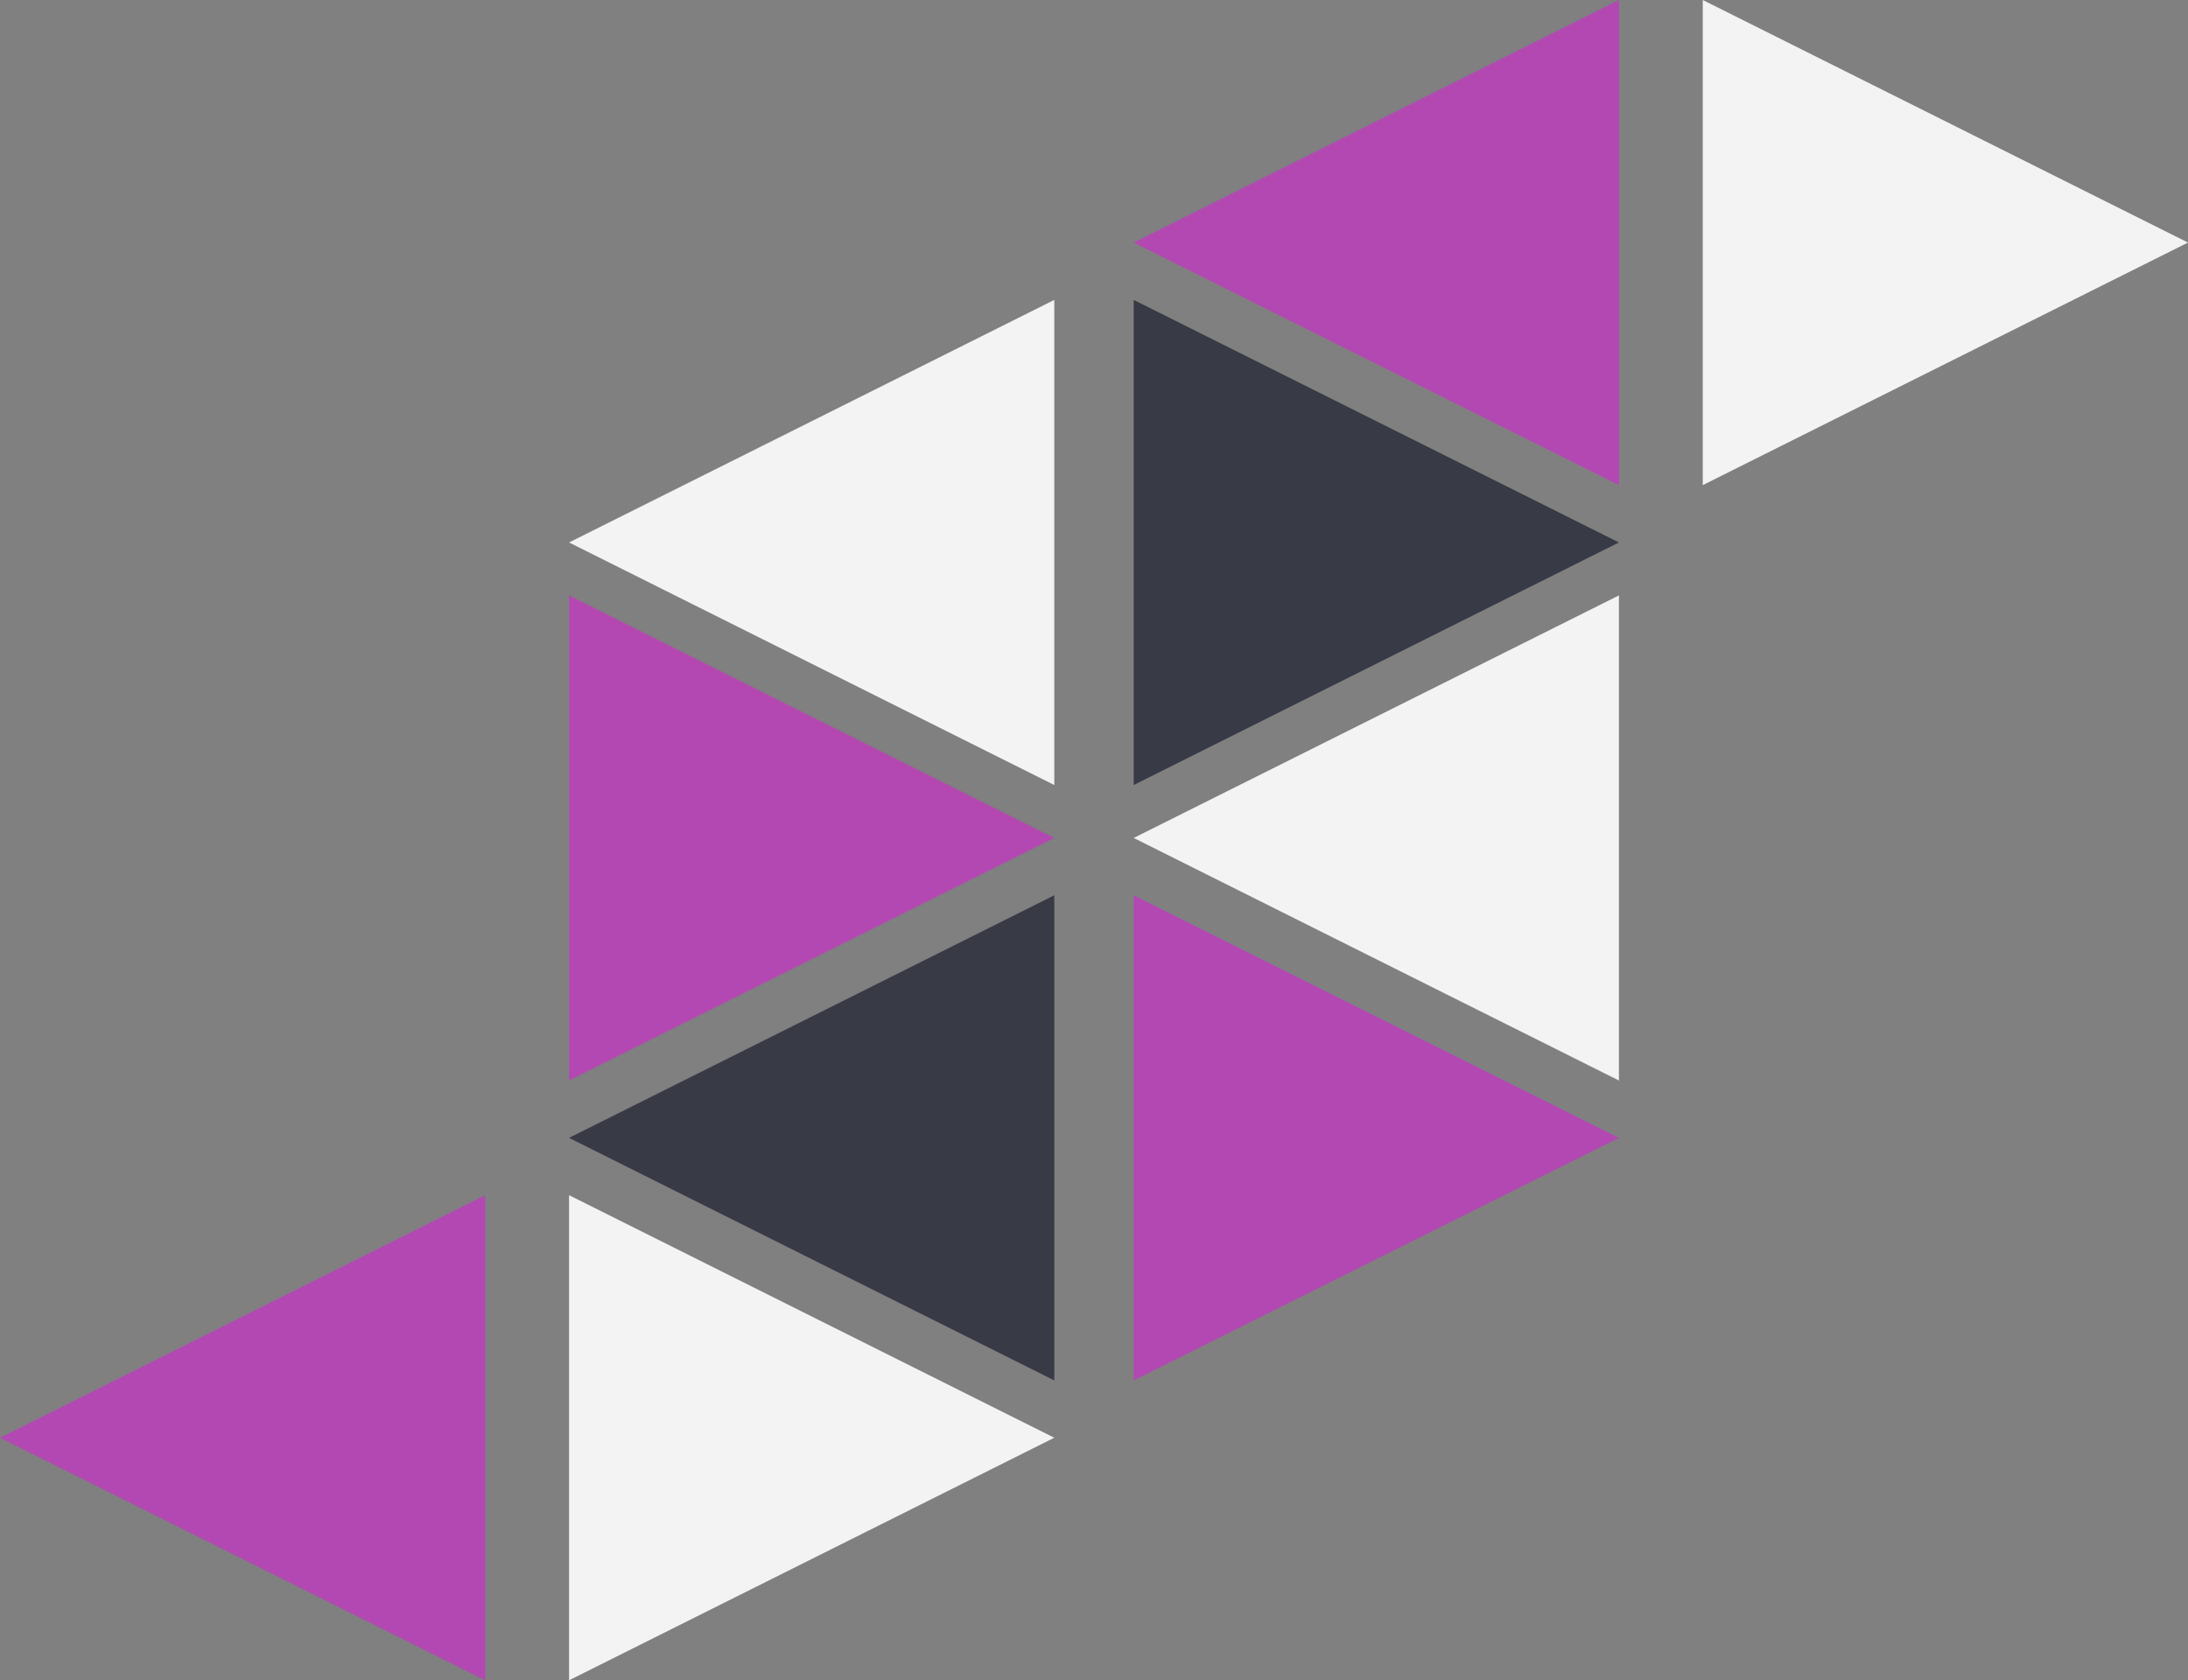 <svg xmlns="http://www.w3.org/2000/svg" width="496" height="381" viewBox="0 0 496 381">
  <rect x="0" y="0" width="496" height="381" fill="#808080" stroke="none"/>
  <g id="Featured_Art" data-name="Featured Art" transform="translate(37 -1129)">
    <path id="Polygon_15" data-name="Polygon 15" d="M55,0l55,110H0Z" transform="translate(92 1307) rotate(-90)" fill="#fff" opacity="0.9"/>
    <path id="Polygon_16" data-name="Polygon 16" d="M55,0l55,110H0Z" transform="translate(92 1442) rotate(-90)" fill="#30343f" opacity="0.9"/>
    <path id="Polygon_17" data-name="Polygon 17" d="M55,0l55,110H0Z" transform="translate(220 1374) rotate(-90)" fill="#fff" opacity="0.9"/>
    <path id="Polygon_18" data-name="Polygon 18" d="M55,0l55,110H0Z" transform="translate(330 1332) rotate(90)" fill="#b842b8" opacity="0.9"/>
    <path id="Polygon_19" data-name="Polygon 19" d="M55,0l55,110H0Z" transform="translate(330 1197) rotate(90)" fill="#30343f" opacity="0.9"/>
    <path id="Polygon_20" data-name="Polygon 20" d="M55,0l55,110H0Z" transform="translate(202 1264) rotate(90)" fill="#b842b8" opacity="0.9"/>
    <path id="Polygon_21" data-name="Polygon 21" d="M55,0l55,110H0Z" transform="translate(202 1400) rotate(90)" fill="#fff" opacity="0.9"/>
    <path id="Polygon_22" data-name="Polygon 22" d="M55,0l55,110H0Z" transform="translate(220 1239) rotate(-90)" fill="#b842b8" opacity="0.9"/>
    <path id="Polygon_23" data-name="Polygon 23" d="M55,0l55,110H0Z" transform="translate(459 1129) rotate(90)" fill="#fff" opacity="0.9"/>
    <path id="Polygon_24" data-name="Polygon 24" d="M55,0l55,110H0Z" transform="translate(-37 1510) rotate(-90)" fill="#b842b8" opacity="0.9"/>
  </g>
</svg>

